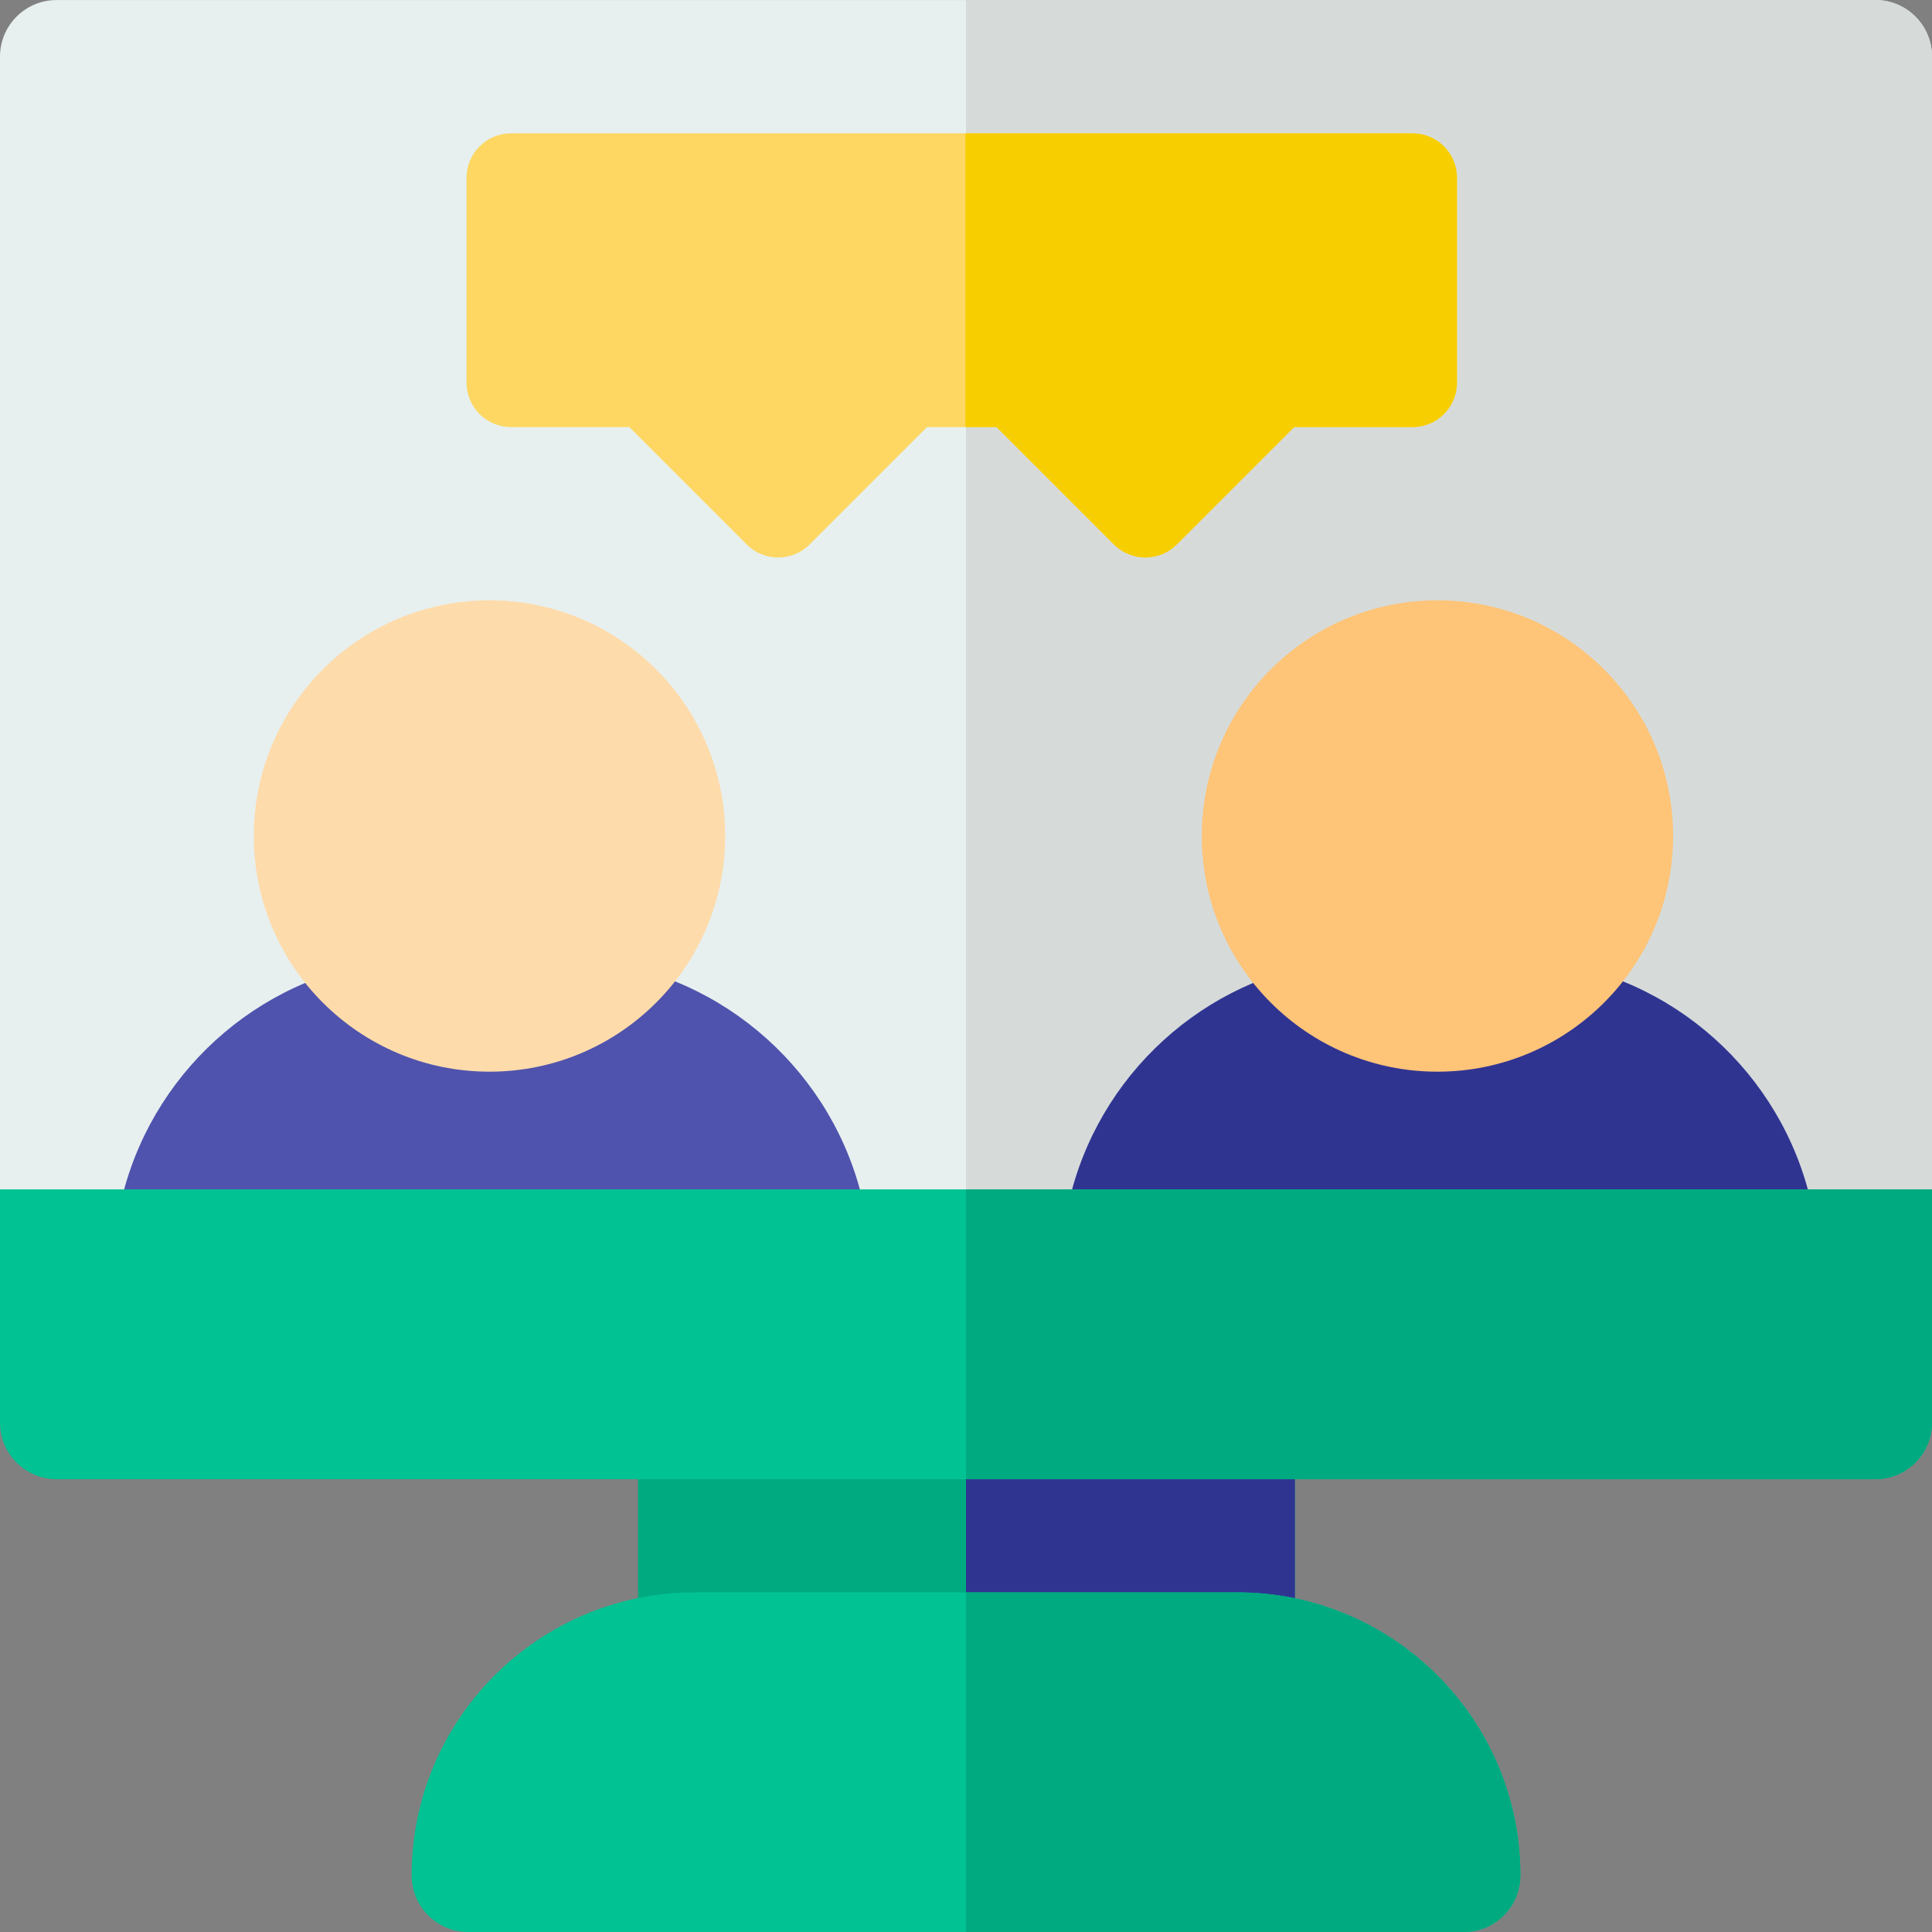 <svg width="50" height="50" viewBox="0 0 50 50" fill="none" xmlns="http://www.w3.org/2000/svg">
<rect x="0" y="0" width="50" height="50" fill="#808080" stroke="none"/>
<path d="M33.513 42.176V37.011C33.513 36.203 32.857 35.547 32.048 35.547H17.977C17.168 35.547 16.512 36.203 16.512 37.011V42.176H33.513Z" fill="#00AA80"/>
<path d="M33.513 37.011C33.513 36.203 32.857 35.547 32.048 35.547H25V42.176H33.513V37.011Z" fill="#303491"/>
<path d="M32.023 41.211H17.977C13.938 41.211 10.653 44.496 10.653 48.535C10.653 49.344 11.309 50 12.118 50H37.883C38.691 50 39.347 49.344 39.347 48.535C39.347 44.496 36.062 41.211 32.023 41.211Z" fill="#01C293"/>
<path d="M37.883 50C38.691 50 39.347 49.344 39.347 48.535C39.347 44.496 36.062 41.211 32.023 41.211H25V50H37.883Z" fill="#00AA80"/>
<path d="M50 35.092V1.466C50 0.657 49.344 0.001 48.535 0.001H1.465C0.656 0.001 0 0.657 0 1.466V35.092H50Z" fill="#E7F0EF"/>
<path d="M50 35.091V1.465C50 0.656 49.344 0 48.535 0H25V35.091H50Z" fill="#D6DBDA"/>
<path d="M22.523 33.399H2.944C2.733 29.833 4.843 26.723 7.901 25.437C8.865 25.032 9.924 24.807 11.033 24.807H14.435C15.507 24.807 16.53 25.016 17.468 25.397C20.579 26.657 22.736 29.795 22.523 33.399Z" fill="#4F53AD"/>
<path d="M12.668 27.735C16.037 27.735 18.768 25.004 18.768 21.636C18.768 18.267 16.037 15.536 12.668 15.536C9.299 15.536 6.568 18.267 6.568 21.636C6.568 25.004 9.299 27.735 12.668 27.735Z" fill="#FEDBAB"/>
<path d="M47.056 33.399H27.477C27.266 29.833 29.375 26.723 32.434 25.437C33.397 25.032 34.456 24.807 35.565 24.807H38.967C40.039 24.807 41.062 25.016 42 25.397C45.111 26.657 47.269 29.795 47.056 33.399Z" fill="#303491"/>
<path d="M37.2 27.735C40.569 27.735 43.3 25.004 43.3 21.636C43.3 18.267 40.569 15.536 37.2 15.536C33.832 15.536 31.101 18.267 31.101 21.636C31.101 25.004 33.832 27.735 37.2 27.735Z" fill="#FEC478"/>
<path d="M36.556 3.451H13.225C12.589 3.451 12.074 3.966 12.074 4.602V9.902C12.074 10.538 12.589 11.053 13.225 11.053H16.287L19.325 14.091C19.55 14.316 19.844 14.428 20.139 14.428C20.433 14.428 20.728 14.316 20.953 14.091L23.991 11.053H25.79L28.828 14.091C29.044 14.307 29.337 14.428 29.642 14.428C29.948 14.428 30.24 14.307 30.456 14.091L33.494 11.053H36.556C37.192 11.053 37.707 10.538 37.707 9.902V4.602C37.707 3.966 37.192 3.451 36.556 3.451Z" fill="#FDD762"/>
<path d="M36.556 3.451H24.986V11.053H25.79L28.828 14.091C29.044 14.307 29.337 14.428 29.642 14.428C29.947 14.428 30.24 14.307 30.456 14.091L33.494 11.053H36.556C37.191 11.053 37.707 10.538 37.707 9.902V4.602C37.707 3.966 37.191 3.451 36.556 3.451Z" fill="#F7CE00"/>
<path d="M0 30.781V36.816C0 37.625 0.656 38.281 1.465 38.281H48.535C49.344 38.281 50 37.625 50 36.816V30.781H0Z" fill="#01C293"/>
<path d="M25 30.781V38.281H48.535C49.344 38.281 50 37.625 50 36.816V30.781H25Z" fill="#00AA80"/>
</svg>
